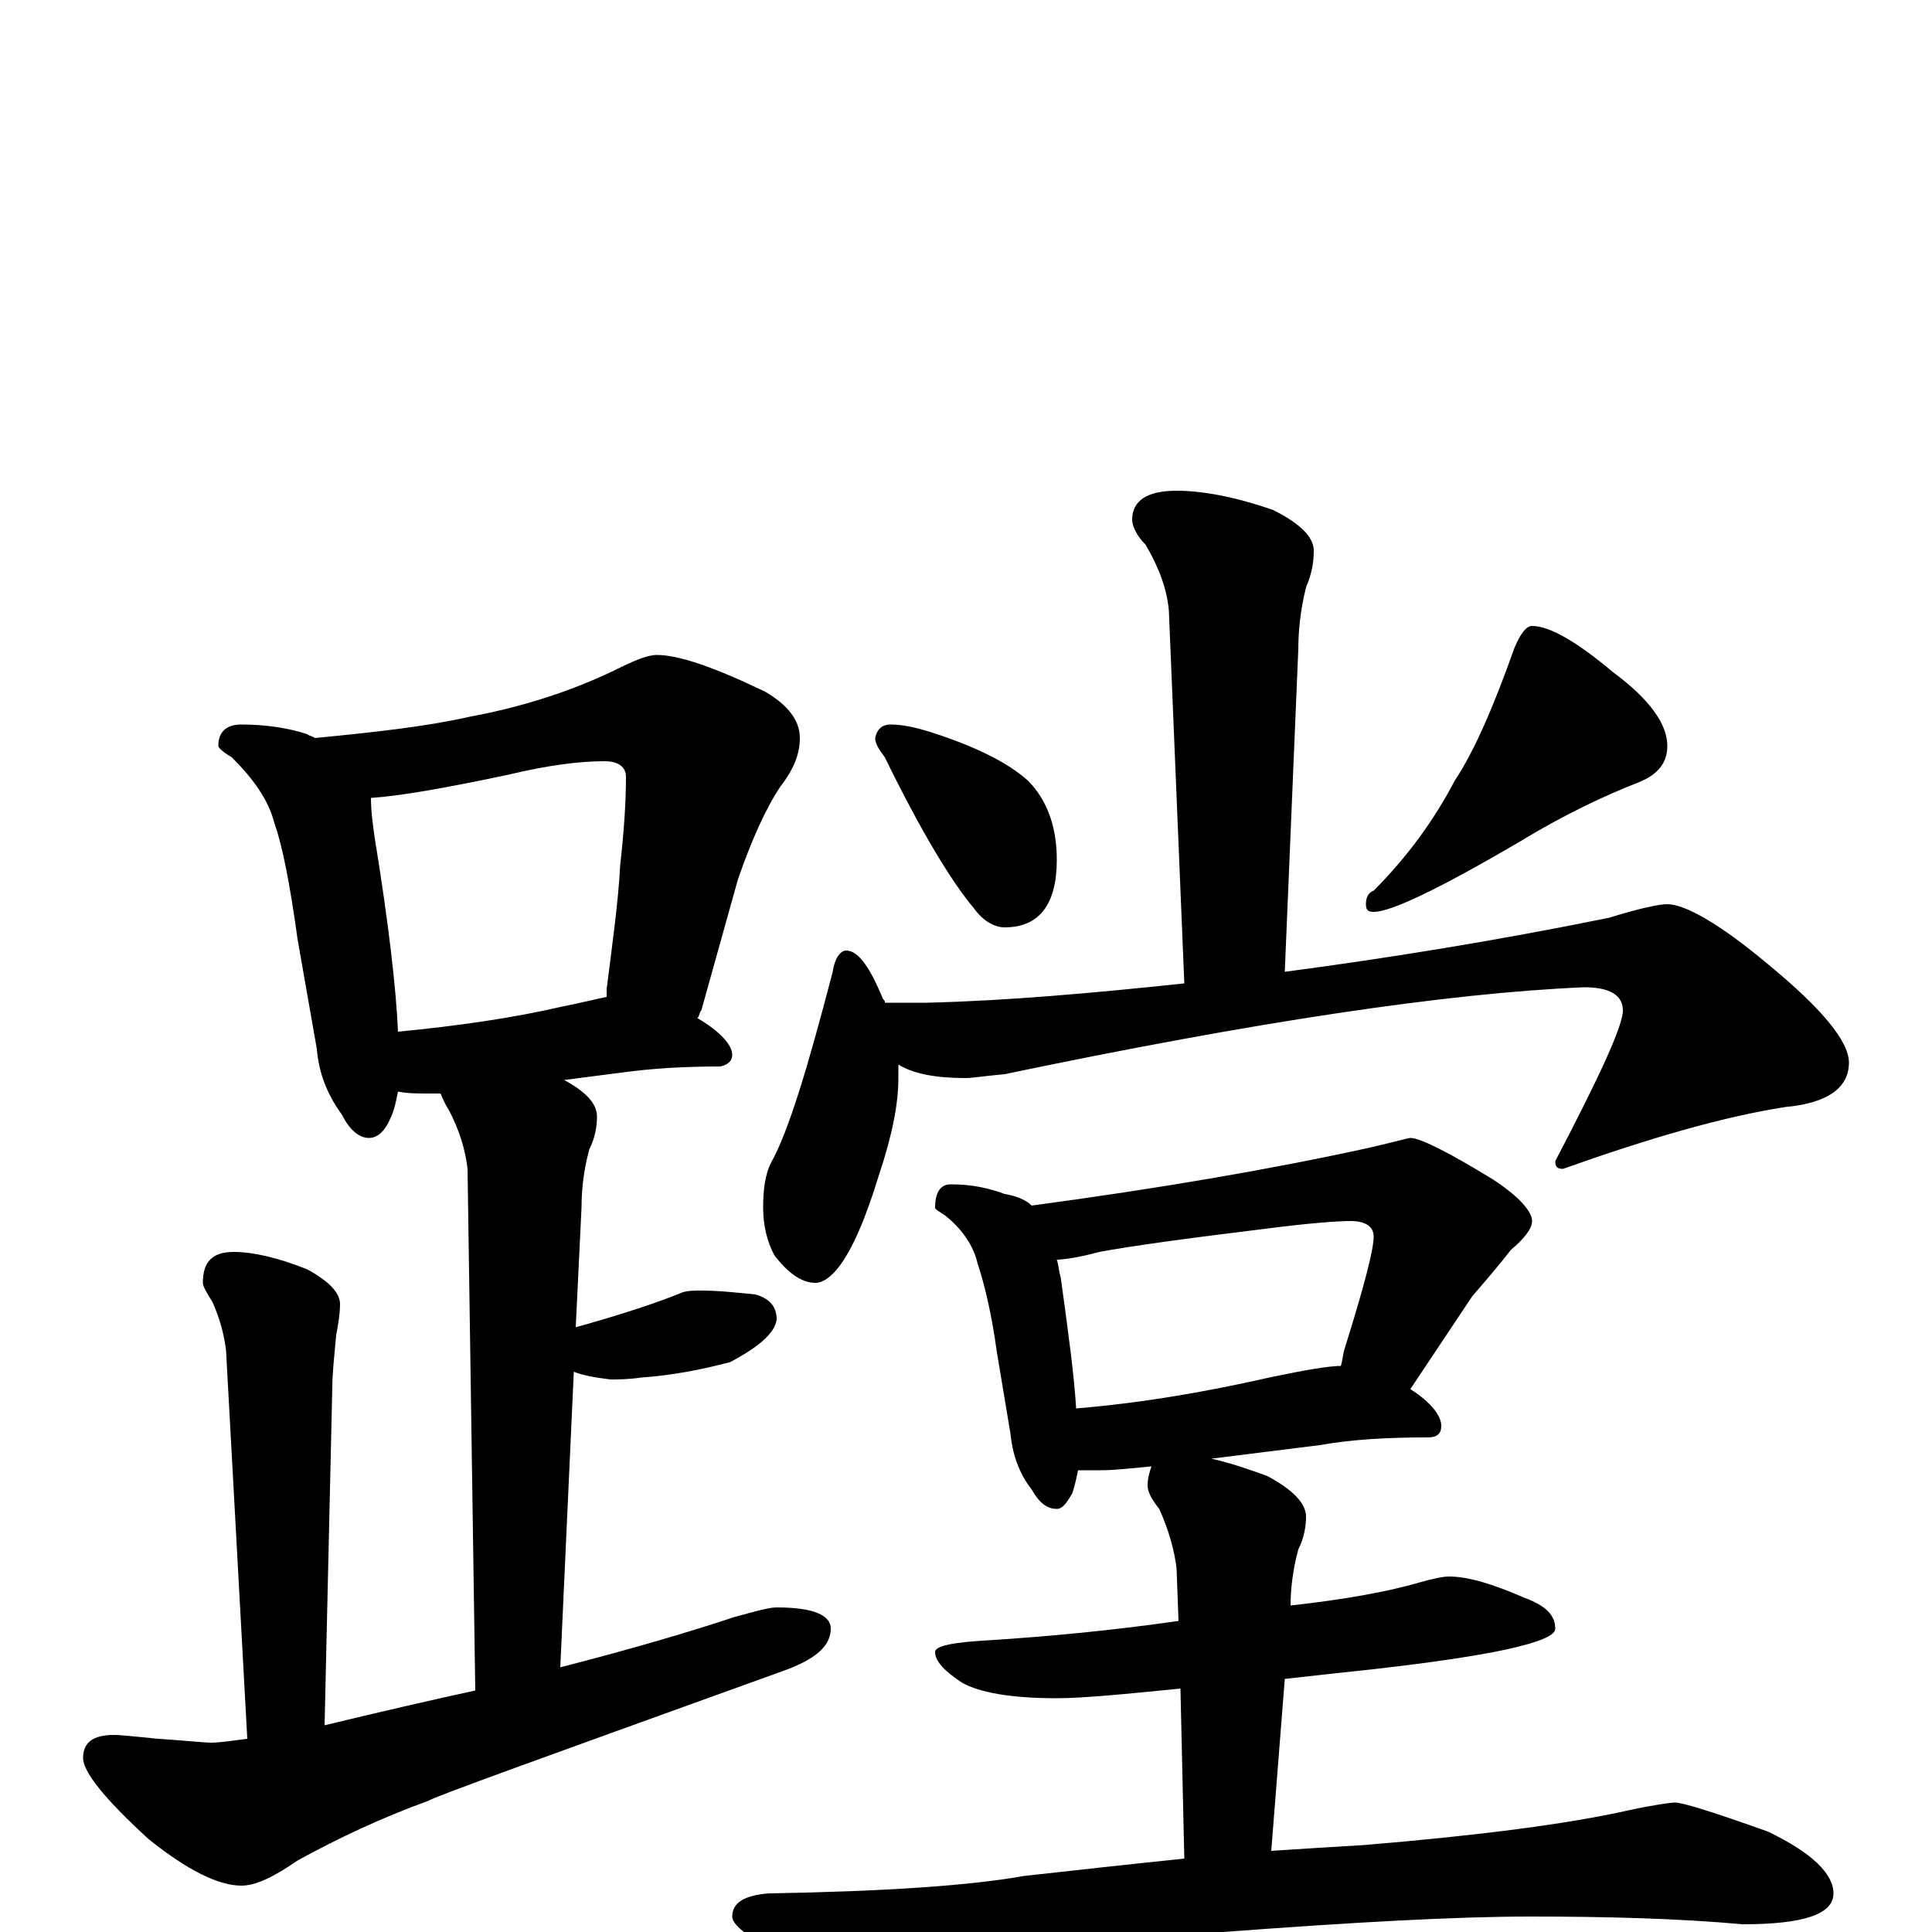 <?xml version="1.0" encoding="utf-8" ?>
<!DOCTYPE svg PUBLIC "-//W3C//DTD SVG 1.1//EN" "http://www.w3.org/Graphics/SVG/1.1/DTD/svg11.dtd">
<svg version="1.1" id="Layer_1" xmlns="http://www.w3.org/2000/svg" xmlns:xlink="http://www.w3.org/1999/xlink" x="0px" y="145px" width="1000px" height="1000px" viewBox="0 0 1000 1000" enable-background="new 0 0 1000 1000" xml:space="preserve">
<g id="Layer_1">
<path id="glyph" transform="matrix(1 0 0 -1 0 1000)" d="M125,625C138,625 150,623 159,620C160,619 162,619 163,618C194,621 221,624 243,629C270,634 295,642 318,653C328,658 335,661 340,661C351,661 369,655 396,642C408,635 414,627 414,618C414,610 411,602 404,593C396,581 389,565 382,545l-19,-68C362,476 362,474 361,473C373,466 379,459 379,454C379,451 377,449 373,448C354,448 338,447 323,445l-31,-4C303,435 309,429 309,422C309,417 308,411 305,405C302,394 301,384 301,375l-3,-62C323,320 341,326 353,331C356,332 359,332 363,332C372,332 381,331 391,330C398,328 402,324 402,317C401,310 393,303 378,295C363,291 347,288 332,287C325,286 320,286 316,286C308,287 302,288 297,290l-7,-153C329,147 359,156 380,163C391,166 398,168 402,168C421,168 430,164 430,157C430,148 422,141 405,135C283,91 222,69 222,68C197,59 174,48 154,37C141,28 132,24 125,24C113,24 97,32 77,48C54,69 43,83 43,90C43,98 48,102 59,102C63,102 71,101 82,100C97,99 106,98 109,98C114,98 120,99 128,100l-11,201C116,309 114,317 110,326C107,331 105,334 105,336C105,347 110,352 121,352C131,352 144,349 159,343C170,337 176,331 176,325C176,320 175,314 174,309C173,298 172,289 172,282l-4,-175C197,114 223,120 246,125l-4,270C241,404 238,415 232,426C230,429 229,432 228,434C226,434 224,434 223,434C216,434 211,434 206,435C205,430 204,425 202,421C199,414 195,411 191,411C186,411 181,415 177,423C169,434 165,445 164,457l-10,57C150,543 146,563 142,574C139,586 131,597 120,608C115,611 113,613 113,614C113,621 117,625 125,625M206,466C237,469 265,473 291,479C301,481 309,483 314,484C314,485 314,487 314,488C317,512 320,533 321,552C323,570 324,585 324,598C324,603 320,606 313,606C300,606 284,604 263,599C230,592 207,588 192,587C192,580 193,573 194,566C201,523 205,489 206,466M609,746C622,746 639,743 659,736C673,729 680,722 680,715C680,709 679,703 676,696C673,684 672,673 672,664l-7,-167C718,504 774,513 833,525C849,530 859,532 863,532C872,532 890,522 915,501C943,478 957,461 957,450C957,437 946,429 924,427C892,422 854,411 809,395C806,395 805,396 805,399C828,443 840,469 840,477C840,485 833,489 820,489C749,486 649,471 520,444C509,443 503,442 500,442C485,442 473,444 465,449C465,446 465,444 465,442C465,429 462,413 455,392C448,369 441,353 434,344C430,339 426,336 422,336C415,336 408,341 401,350C397,357 395,366 395,375C395,384 396,392 399,398C408,414 418,447 431,497C432,504 435,508 438,508C444,508 450,500 457,483C458,482 458,482 458,481l22,0C521,482 566,486 613,491l-8,193C604,695 600,706 593,718C588,723 586,728 586,731C586,741 594,746 609,746M461,625C468,625 476,623 485,620C506,613 522,605 532,596C542,586 547,572 547,555C547,532 538,520 520,520C515,520 509,523 504,530C493,543 477,569 458,608C455,612 453,615 453,618C454,623 457,625 461,625M793,676C802,676 816,668 835,652C854,638 863,625 863,614C863,605 858,599 848,595C830,588 809,578 786,564C745,540 720,528 711,528C708,528 707,529 707,532C707,535 708,538 711,539C728,556 742,575 753,596C763,611 773,634 784,665C787,672 790,676 793,676M492,387C503,387 512,385 520,382C526,381 531,379 534,376C601,385 659,395 709,406C722,409 729,411 730,411C735,411 749,404 772,390C786,381 793,373 793,368C793,364 789,359 782,353C775,344 768,336 762,329l-32,-48C741,274 746,267 746,262C746,258 744,256 739,256C718,256 700,255 683,252l-56,-7C636,243 645,240 656,236C669,229 676,222 676,215C676,210 675,204 672,198C669,187 668,177 668,169C695,172 718,176 735,181C742,183 747,184 750,184C760,184 773,180 789,173C800,169 805,164 805,157C805,154 799,151 787,148C772,144 741,139 692,134C683,133 674,132 665,131l-7,-89C673,43 689,44 706,45C766,50 812,56 843,63C857,66 865,67 867,67C871,67 887,62 915,52C938,41 949,30 949,20C949,9 933,4 902,4C869,7 832,8 792,8C753,8 700,5 633,0C588,-3 538,-10 484,-22C470,-25 461,-27 457,-27C447,-27 432,-23 411,-14C390,-5 379,3 379,8C379,15 385,19 398,20C458,21 502,24 530,29C557,32 584,35 613,38l-2,88C581,123 560,121 547,121C523,121 507,124 498,129C489,135 484,140 484,145C484,148 493,150 512,151C543,153 575,156 610,161l-1,27C608,197 605,208 600,219C596,224 594,228 594,231C594,235 595,238 596,241C585,240 577,239 570,239C565,239 561,239 558,239C557,234 556,230 555,227C552,222 550,219 547,219C542,219 538,222 534,229C527,238 524,248 523,258l-7,42C513,322 509,337 506,346C504,355 498,364 489,371C486,373 484,374 484,375C484,383 487,387 492,387M557,271C593,274 626,280 657,287C676,291 688,293 694,293C695,296 695,299 696,302C706,334 711,353 711,360C711,365 707,368 699,368C693,368 678,367 655,364C614,359 585,355 569,352C558,349 550,348 547,348C548,345 548,342 549,339C553,310 556,288 557,271z"/>
</g>
</svg>
